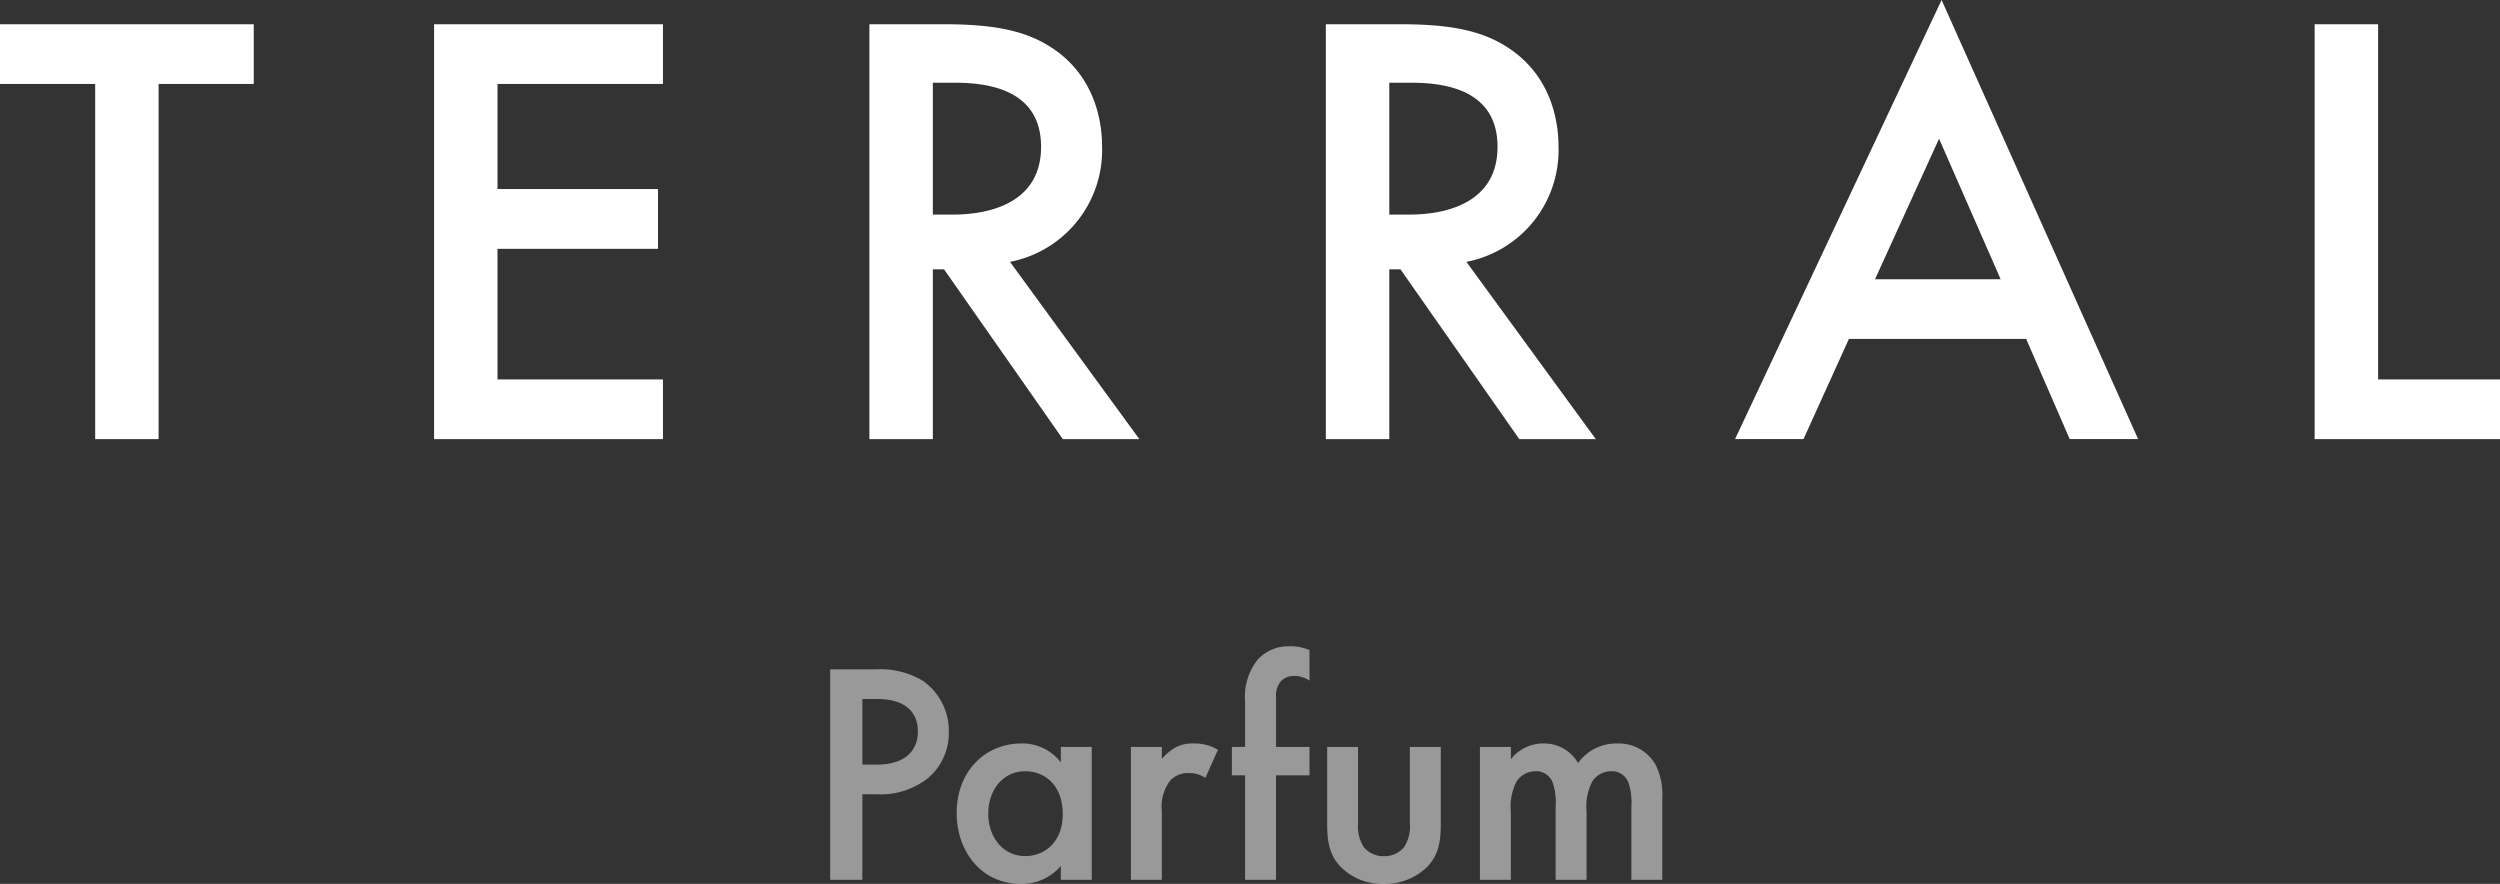 <svg xmlns="http://www.w3.org/2000/svg" width="308.964" height="109.237" viewBox="0 0 308.964 109.237"><rect x="0" y="0" width="308.964" height="109.237" fill="#333333" stroke="none"/><g transform="translate(-139.985 -478)"><g transform="translate(139.985 478)"><path d="M0,.588V7.965H11.764V51.859H19.6V7.965H31.36V.588Z" transform="translate(0 2.41)" fill="#fff"/><path d="M10.516.588V51.859H38.8V44.482H18.352V28.341H38.187V20.953H18.352V7.965H38.8V.588Z" transform="translate(43.132 2.41)" fill="#fff"/><path d="M30.208.587c6.229,0,10.224.77,13.53,3,5.612,3.765,6.076,9.836,6.076,12.065a14.06,14.06,0,0,1-11.382,14.3L54.421,51.859H44.967L30.285,30.876H28.9V51.859H21.061V.587ZM28.9,24.111h2.459c2.153,0,10.918-.23,10.918-8.377,0-7.229-6.841-7.918-10.688-7.918H28.9Z" transform="translate(86.385 2.408)" fill="#fff"/><path d="M41.265.587c6.229,0,10.224.77,13.53,3,5.612,3.765,6.076,9.836,6.076,12.065a14.06,14.06,0,0,1-11.382,14.3L65.478,51.859H56.024L41.342,30.876H39.959V51.859H32.118V.587ZM39.959,24.111h2.459c2.153,0,10.918-.23,10.918-8.377,0-7.229-6.841-7.918-10.688-7.918H39.959Z" transform="translate(131.737 2.408)" fill="#fff"/><path d="M78.008,41.89H56.1L50.49,54.266H42.031L67.555,0,91.844,54.266H83.39Zm-3.153-7.377L67.243,17.142,59.326,34.513Z" transform="translate(172.397)" fill="#fff"/><path d="M63.913.588V44.482H78.978v7.377H56.071V.588Z" transform="translate(229.986 2.41)" fill="#fff"/></g><path d="M3.12-26.013V0H7.1V-10.569H8.892A9.39,9.39,0,0,0,15.249-12.6a7.285,7.285,0,0,0,2.535-5.694,7.529,7.529,0,0,0-3.237-6.318,10.166,10.166,0,0,0-5.694-1.4ZM7.1-22.347H8.853c4.524,0,5.109,2.574,5.109,4.017,0,2.418-1.638,4.095-5.07,4.095H7.1Zm24.531,7.839a5.986,5.986,0,0,0-4.875-2.34c-4.329,0-8,3.276-8,8.619,0,4.524,2.886,8.736,7.956,8.736a6.305,6.305,0,0,0,4.914-2.223V0h3.822V-16.419H31.629Zm-4.407,1.092c2.418,0,4.641,1.716,4.641,5.3,0,3.432-2.223,5.187-4.641,5.187-2.769,0-4.563-2.379-4.563-5.226C22.659-11.076,24.453-13.416,27.222-13.416ZM40.287,0h3.822V-8.5a5.29,5.29,0,0,1,1.053-3.783,2.978,2.978,0,0,1,2.379-.9,3.46,3.46,0,0,1,1.95.585l1.56-3.471a5.67,5.67,0,0,0-3-.78,4.414,4.414,0,0,0-2.34.546,6.61,6.61,0,0,0-1.6,1.365v-1.482H40.287ZM62.361-12.909v-3.51H58.227v-6.2a2.711,2.711,0,0,1,.624-1.95,2.218,2.218,0,0,1,1.677-.624,3.3,3.3,0,0,1,1.833.585v-3.783A6.11,6.11,0,0,0,59.9-28.86a5.144,5.144,0,0,0-3.9,1.6,7.275,7.275,0,0,0-1.6,5.148v5.694H52.767v3.51H54.4V0h3.822V-12.909Zm2.184-3.51V-6.9c0,2.106.234,3.861,1.755,5.382A7.213,7.213,0,0,0,71.487.507,7.488,7.488,0,0,0,76.83-1.521C78.351-3.042,78.585-4.8,78.585-6.9v-9.516H74.763v9.4a4.727,4.727,0,0,1-.7,2.964,3.106,3.106,0,0,1-2.5,1.131,3.106,3.106,0,0,1-2.5-1.131,4.727,4.727,0,0,1-.7-2.964v-9.4ZM83.421,0h3.822V-8.463a6.663,6.663,0,0,1,.741-3.744,2.823,2.823,0,0,1,2.262-1.209,2.164,2.164,0,0,1,2.184,1.443,7.616,7.616,0,0,1,.351,2.925V0H96.6V-8.463a6.663,6.663,0,0,1,.741-3.744,2.823,2.823,0,0,1,2.262-1.209,2.164,2.164,0,0,1,2.184,1.443,7.615,7.615,0,0,1,.351,2.925V0h3.822V-10.14a8.088,8.088,0,0,0-.858-4.134,5.258,5.258,0,0,0-4.68-2.574A5.815,5.815,0,0,0,95.55-14.43,4.822,4.822,0,0,0,91.3-16.848a5.06,5.06,0,0,0-4.056,1.95v-1.521H83.421Z" transform="translate(239.46 586.73)" fill="#fff" opacity="0.5"/></g></svg>